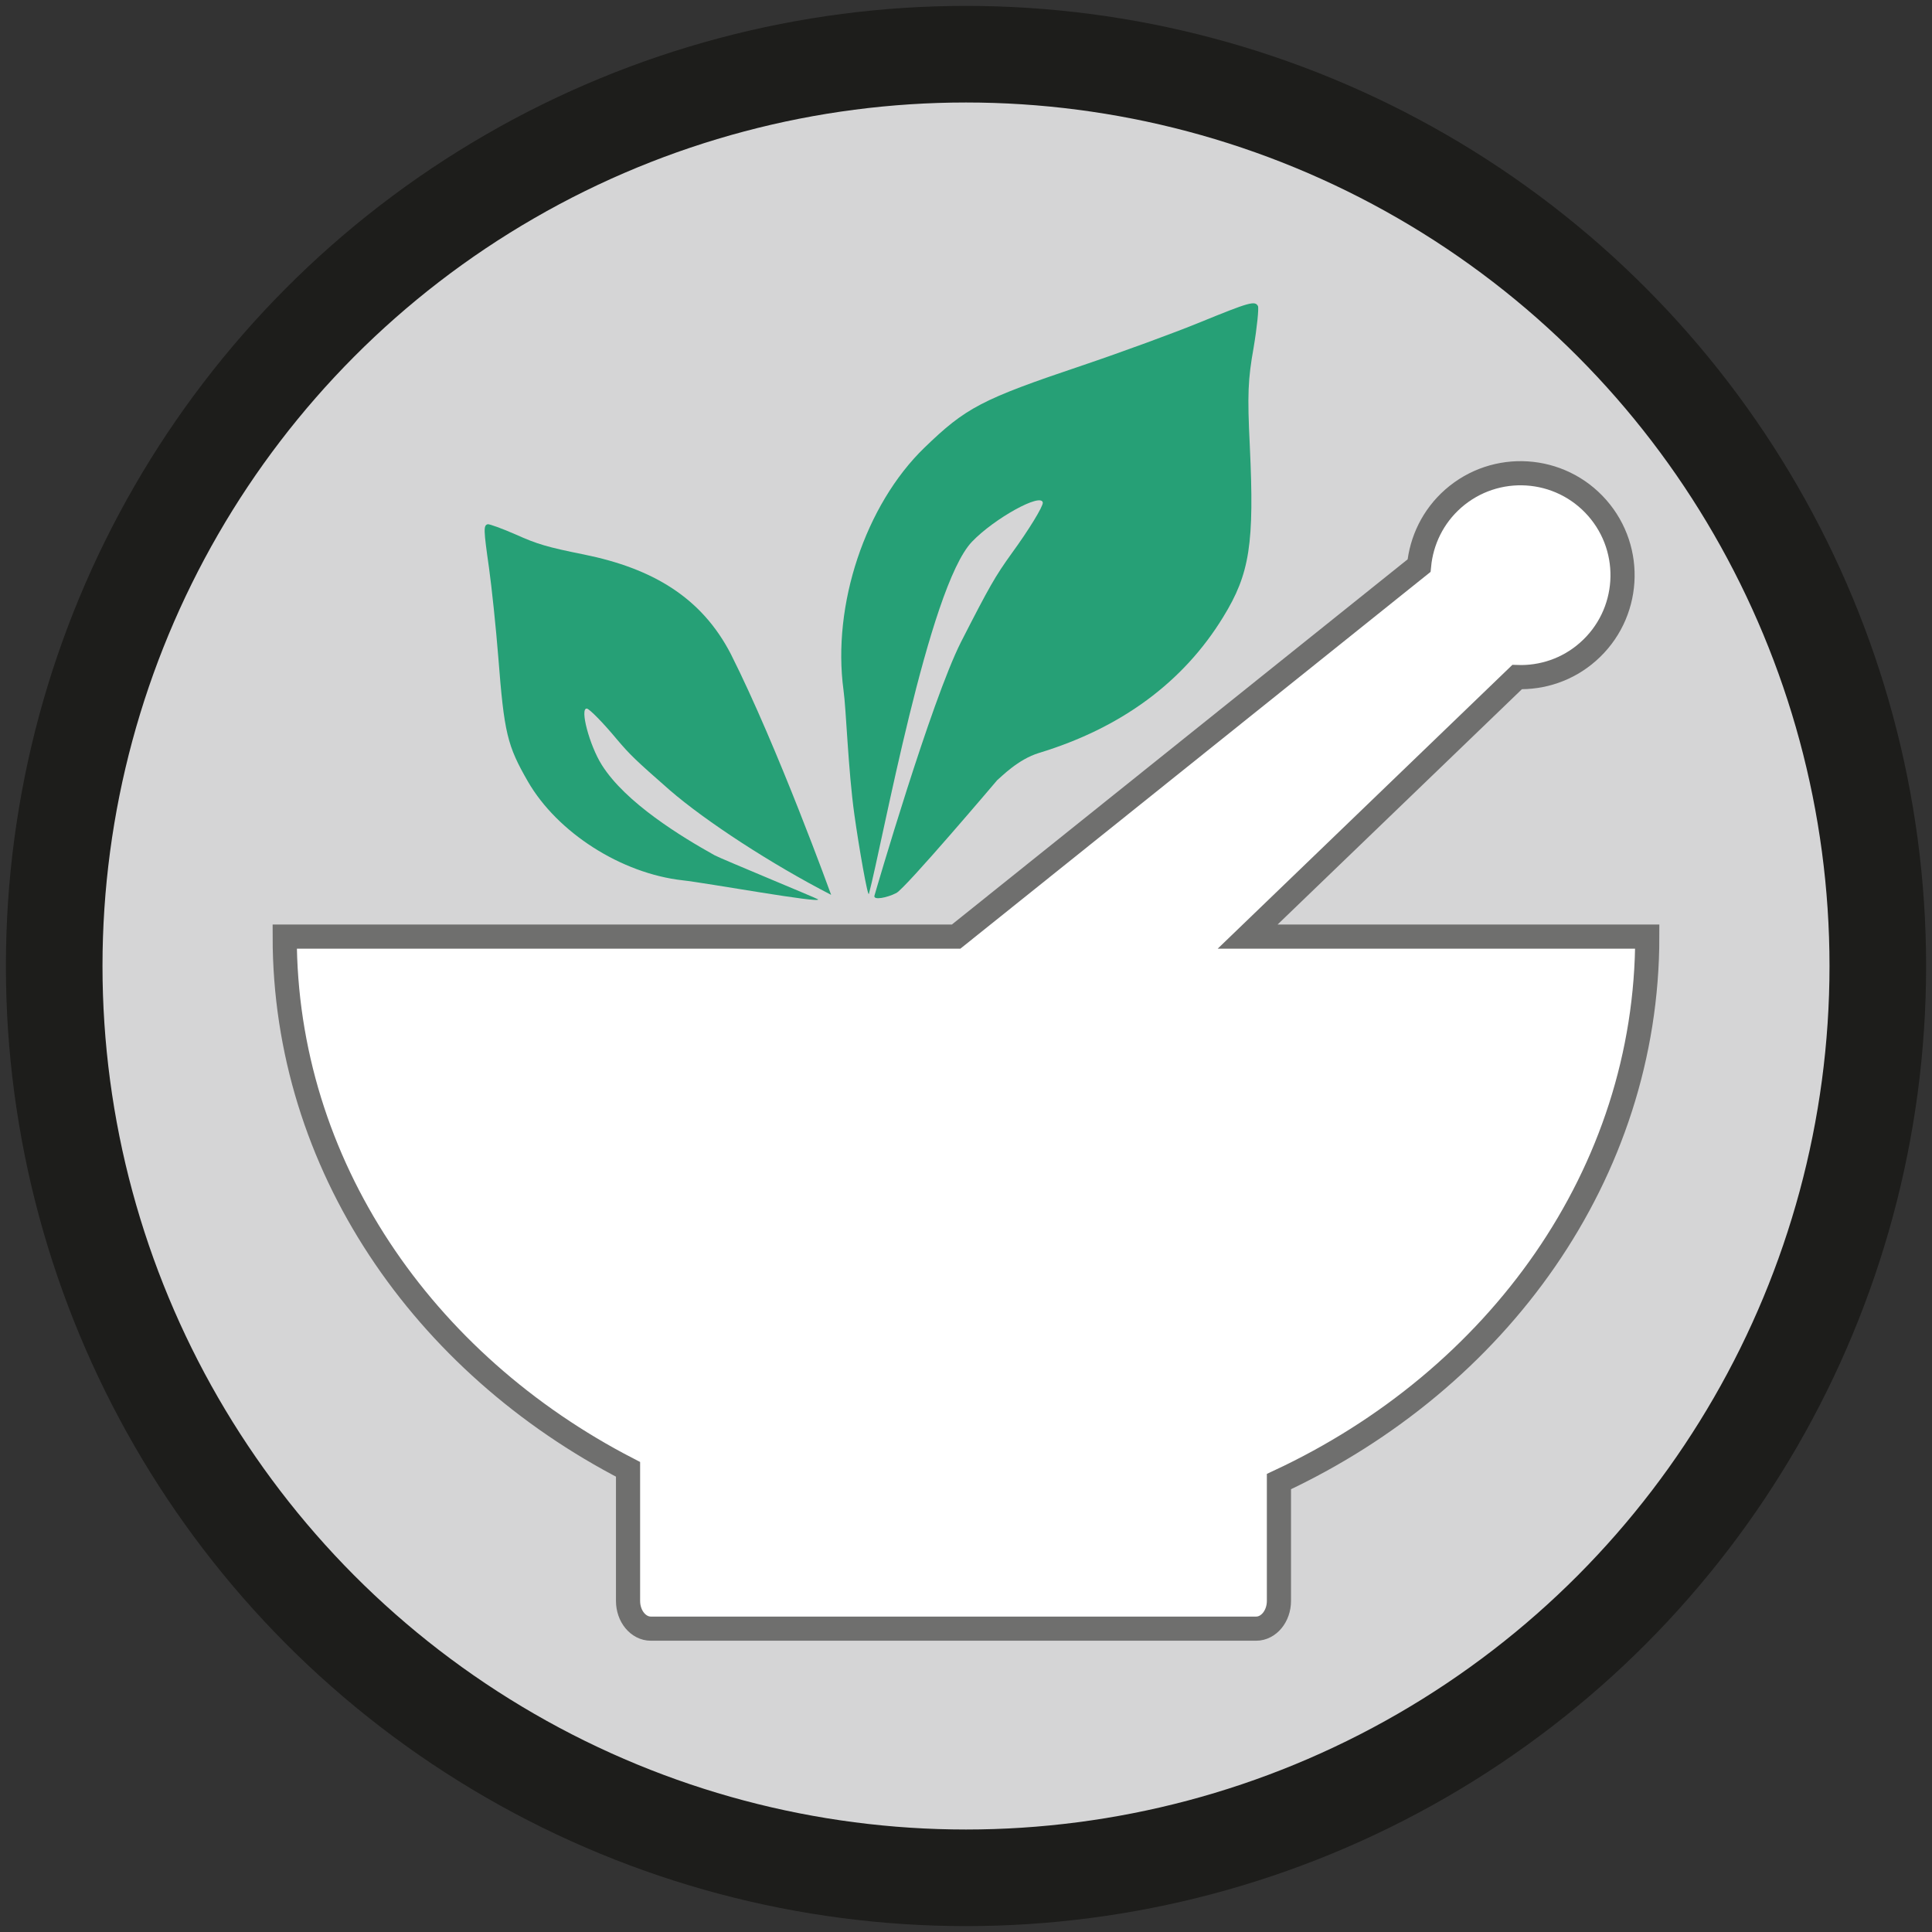 <?xml version="1.0" encoding="utf-8"?>
<!-- Generator: Adobe Illustrator 16.0.0, SVG Export Plug-In . SVG Version: 6.00 Build 0)  -->
<!DOCTYPE svg PUBLIC "-//W3C//DTD SVG 1.1//EN" "http://www.w3.org/Graphics/SVG/1.1/DTD/svg11.dtd">
<svg version="1.1" id="Ebene_1" xmlns="http://www.w3.org/2000/svg" xmlns:xlink="http://www.w3.org/1999/xlink" x="0px" y="0px"
	 width="80px" height="80px" viewBox="0 0 80 80" enable-background="new 0 0 80 80" xml:space="preserve">
<rect x="0" y="0" width="80" height="80" fill="#333333" stroke="none"/>
<circle fill="#D5D5D6" stroke="#1D1D1B" stroke-width="4" stroke-miterlimit="10" cx="40" cy="40" r="37.756"/>
<g>
	<g transform="matrix(0.1,0,0,-0.1,0,362)">
		<path fill="#26A076" d="M302.641,3349.14c-12.124,23.486-32.432,35.508-60.918,41.27c-15.098,3.027-19.326,4.297-28.091,8.232
			c-5.742,2.529-10.962,4.39-11.66,4.287c-1.802-0.474-1.777-2.026,0.522-18.135c1.099-7.915,2.861-24.551,3.838-36.909
			c2.441-31.484,3.696-36.597,12.256-51.484c12.217-21.162,38.618-38.057,64.043-40.918c9.707-1.045,57.71-9.727,56.084-7.876
			c-0.449,0.43-40.044,16.748-42.783,18.228c-13.423,7.495-36.87,21.646-46.782,37.495c-5.078,8.071-9.199,23.618-6.133,23.257
			c1.055-0.122,6.797-5.938,12.412-12.72c5.396-6.357,7.656-8.574,21.865-21.021c14.912-12.91,42.188-30.688,66.86-43.384
			C344.155,3249.463,322.08,3310.522,302.641,3349.14z"/>
	</g>
	<g transform="matrix(0.1,0,0,-0.1,0,362)">
		<path fill="#26A076" d="M412.91,3296.938c1.602,1.289,8.594,8.647,17.344,11.294c33.887,10.293,59.727,29.263,76.23,56.255
			c11.074,17.979,12.949,30.439,11.035,70.854c-1.055,21.421-0.762,27.554,1.582,40.737c1.445,8.599,2.188,16.27,1.797,17.183
			c-1.25,2.275-3.359,1.724-24.316-6.851c-10.293-4.209-32.148-12.236-48.516-17.764c-41.66-14.009-48.14-17.432-65.337-34.077
			c-24.409-23.657-38.228-65.059-33.447-100.366c1.113-7.847,1.89-32.881,4.502-51.553c1.86-13.335,5.566-34.526,6.016-32.769
			c5.557,20.664,24.678,127.036,42.686,145.811c9.175,9.604,28.765,20.449,29.312,16.177c0.195-1.46-5.703-11.177-12.93-21.079
			c-6.758-9.429-8.984-13.242-20.942-36.641c-12.393-24.531-35.273-103.022-35.835-105.024c-0.566-2.021,5.244-0.859,9.058,1.094
			C374.942,3252.148,412.91,3296.938,412.91,3296.938z"/>
	</g>
	<path fill="#FFFFFF" stroke="#6F6F6E" stroke-miterlimit="10" d="M51.662,38.783c5.939-5.721,11.158-10.747,11.158-10.747
		c1.039,0.035,2.092-0.305,2.932-1.046c1.752-1.541,1.922-4.209,0.383-5.96c-1.541-1.752-4.209-1.923-5.963-0.382
		c-0.84,0.74-1.312,1.74-1.412,2.774L39.591,38.783H11.789c0,9.443,5.724,17.681,14.217,22.059v5.448
		c0,0.634,0.422,1.149,0.945,1.149h25.062c0.521,0,0.945-0.516,0.945-1.149v-4.941c9.061-4.226,15.252-12.743,15.252-22.566H51.662z
		"/>
</g>
</svg>
